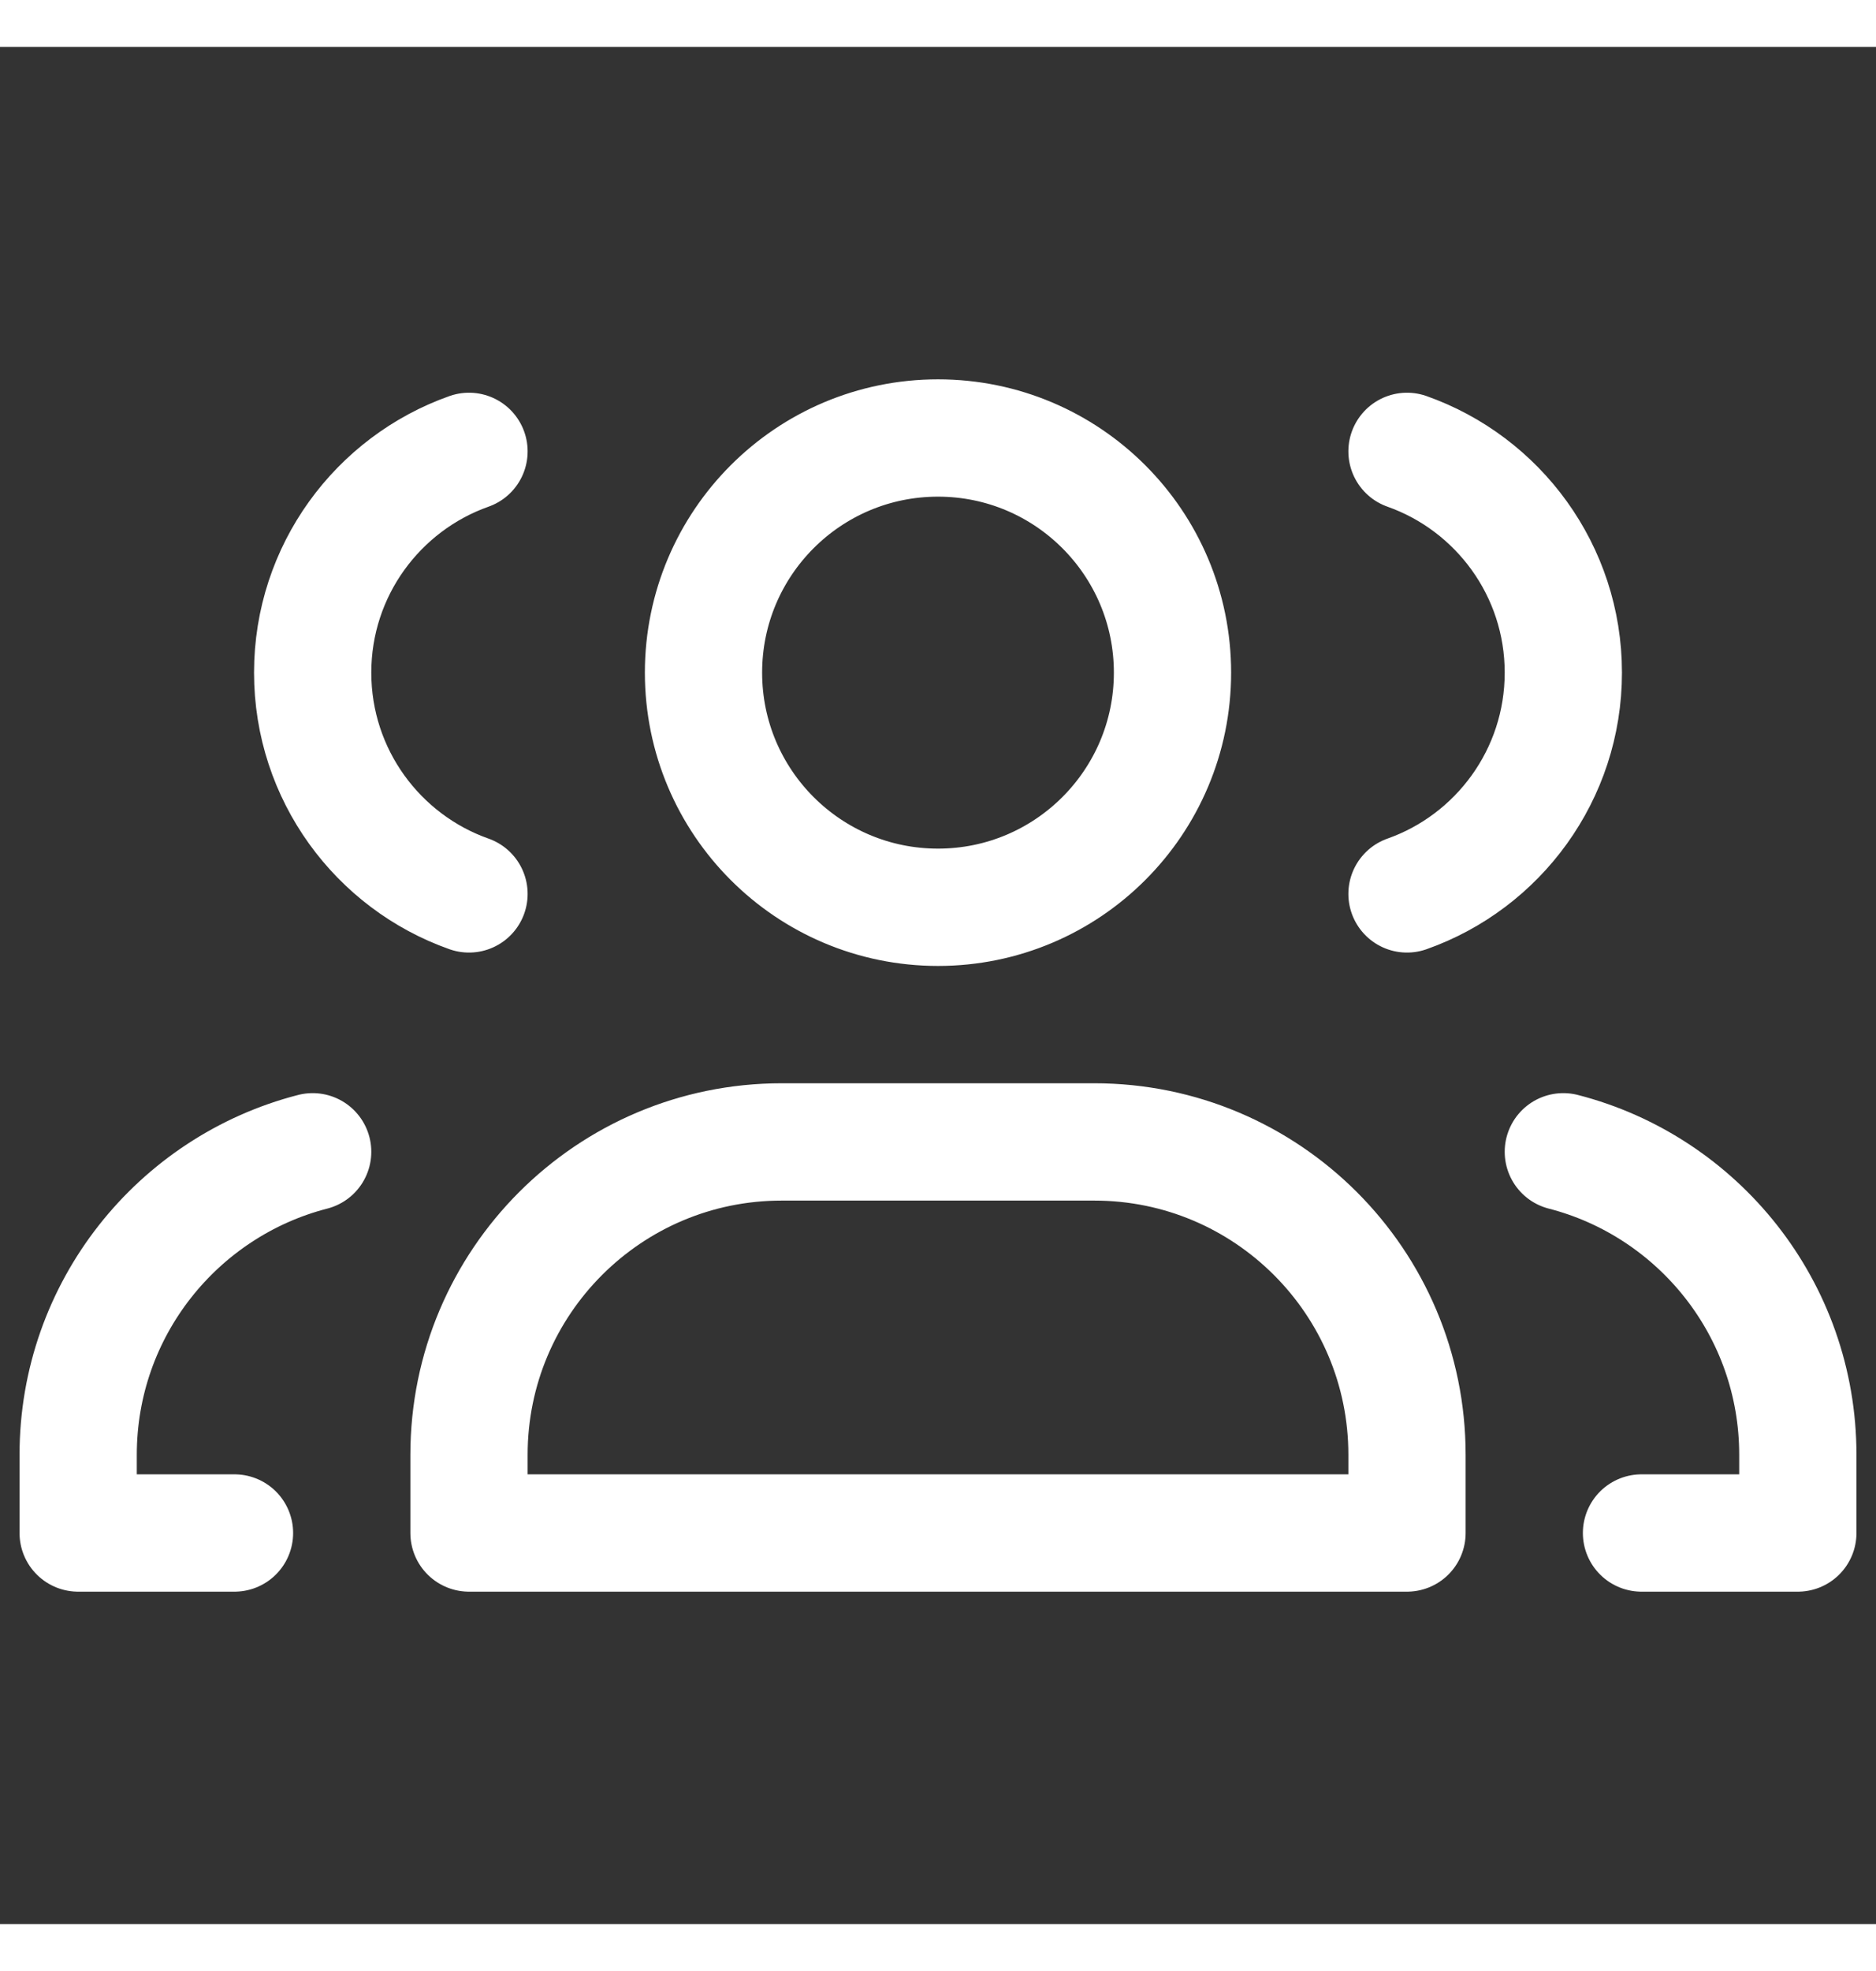 <!DOCTYPE svg PUBLIC "-//W3C//DTD SVG 1.1//EN" "http://www.w3.org/Graphics/SVG/1.1/DTD/svg11.dtd">

<!-- Uploaded to: SVG Repo, www.svgrepo.com, Transformed by: SVG Repo Mixer Tools -->
<svg width="20px" height="21px" viewBox="0 0 24 24" fill="none" xmlns="http://www.w3.org/2000/svg">

<rect x="0" y="0" width="24" height="24" fill="#333333" stroke="none"/>

<g id="SVGRepo_bgCarrier" stroke-width="0"/>

<g id="SVGRepo_tracerCarrier" stroke-linecap="round" stroke-linejoin="round" stroke="#CCCCCC" stroke-width="0.624"/>

<g id="SVGRepo_iconCarrier"> <path d="M3 19H1V18C1 16.136 2.275 14.57 4 14.126M6 10.829C4.835 10.418 4 9.306 4 8C4 6.694 4.835 5.583 6 5.171M21 19H23V18C23 16.136 21.725 14.57 20 14.126M18 5.171C19.165 5.583 20 6.694 20 8C20 9.306 19.165 10.418 18 10.829M10 14H14C16.209 14 18 15.791 18 18V19H6V18C6 15.791 7.791 14 10 14ZM15 8C15 9.657 13.657 11 12 11C10.343 11 9 9.657 9 8C9 6.343 10.343 5 12 5C13.657 5 15 6.343 15 8Z" stroke="#ffffff" stroke-width="1.5" stroke-linecap="round" stroke-linejoin="round"/> </g>

</svg>